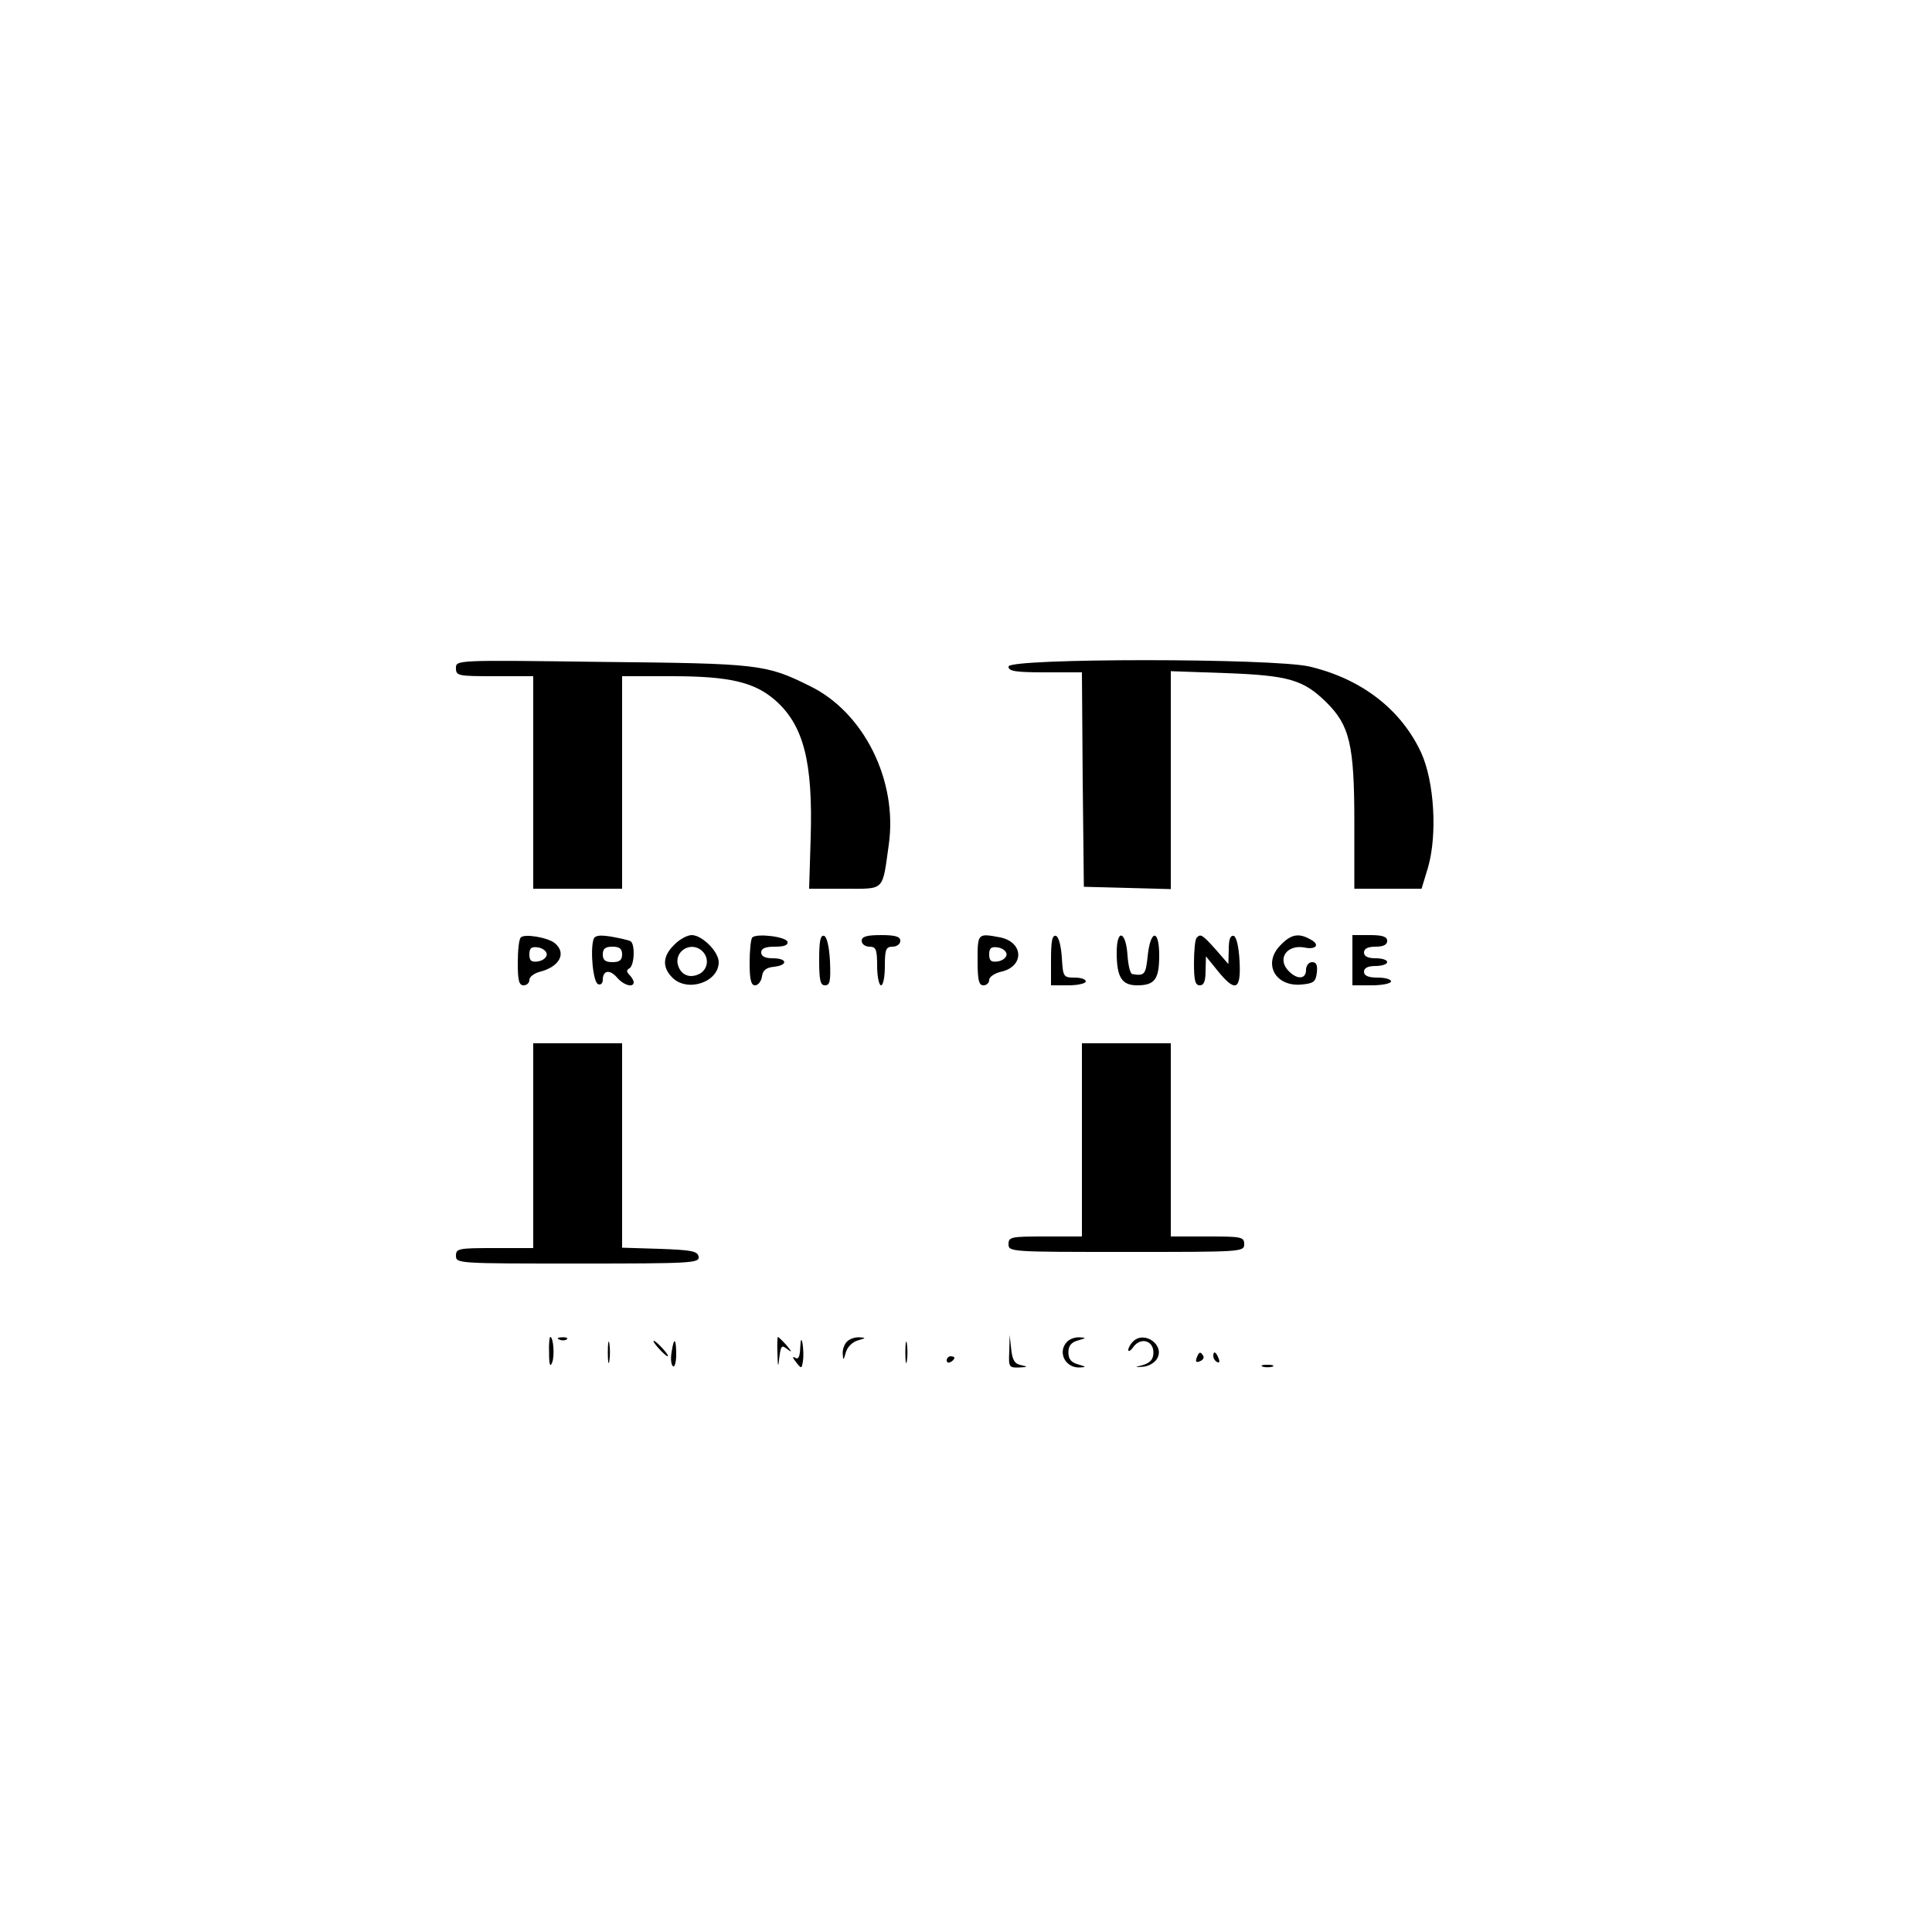 <?xml version="1.0" standalone="no"?>
<!DOCTYPE svg PUBLIC "-//W3C//DTD SVG 20010904//EN"
 "http://www.w3.org/TR/2001/REC-SVG-20010904/DTD/svg10.dtd">
<svg version="1.0" xmlns="http://www.w3.org/2000/svg"
 width="500pt" height="500pt" viewBox="0 0 500 500"
 preserveAspectRatio="xMidYMid meet">

<g transform="translate(0,500) scale(0.1,-0.1)"
fill="#000000" stroke="none">
<path d="M1180 3271 c0 -20 5 -21 100 -21 l100 0 0 -275 0 -275 115 0 115 0 0
275 0 275 128 0 c149 0 214 -15 268 -62 74 -65 98 -160 92 -357 l-4 -131 92 0
c105 0 97 -8 114 113 24 166 -64 344 -205 412 -113 56 -131 58 -537 62 -378 5
-378 5 -378 -16z"/>
<path d="M2610 3275 c0 -12 17 -15 95 -15 l95 0 2 -277 3 -278 113 -3 112 -3
0 282 0 282 143 -5 c161 -6 200 -17 259 -75 61 -60 73 -110 73 -311 l0 -172
87 0 87 0 17 56 c24 85 16 221 -18 296 -52 112 -154 191 -289 223 -95 22 -779
22 -779 0z"/>
<path d="M1348 2574 c-5 -4 -8 -34 -8 -66 0 -45 3 -58 15 -58 8 0 15 6 15 14
0 8 12 17 27 21 51 13 70 48 39 74 -18 15 -79 25 -88 15z m67 -44 c0 -8 -10
-16 -22 -18 -18 -3 -23 2 -23 18 0 16 5 21 23 18 12 -2 22 -10 22 -18z"/>
<path d="M1536 2569 c-9 -29 -1 -112 12 -116 6 -3 12 2 12 11 0 25 18 28 37 6
17 -20 43 -27 43 -12 0 4 -5 13 -11 19 -8 8 -8 13 0 17 13 8 15 62 3 70 -5 3
-28 8 -50 12 -31 5 -43 3 -46 -7z m74 -39 c0 -15 -7 -20 -25 -20 -18 0 -25 5
-25 20 0 15 7 20 25 20 18 0 25 -5 25 -20z"/>
<path d="M1745 2555 c-30 -29 -32 -58 -5 -85 39 -39 120 -12 120 40 0 27 -43
70 -70 70 -11 0 -32 -11 -45 -25z m73 -17 c18 -18 14 -46 -7 -58 -25 -13 -48
-4 -56 21 -12 38 35 65 63 37z"/>
<path d="M1947 2574 c-4 -4 -7 -34 -7 -66 0 -44 4 -58 14 -58 8 0 16 10 18 23
2 16 11 23 31 25 37 4 35 22 -3 22 -20 0 -30 5 -30 15 0 11 11 15 36 15 24 0
34 4 32 13 -5 13 -79 22 -91 11z"/>
<path d="M2120 2516 c0 -53 3 -66 15 -66 13 0 15 11 13 62 -2 38 -8 63 -15 66
-10 3 -13 -14 -13 -62z"/>
<path d="M2230 2565 c0 -8 9 -15 20 -15 17 0 20 -7 20 -50 0 -27 5 -50 10 -50
6 0 10 23 10 50 0 43 3 50 20 50 11 0 20 7 20 15 0 11 -12 15 -50 15 -38 0
-50 -4 -50 -15z"/>
<path d="M2530 2515 c0 -51 3 -65 15 -65 8 0 15 6 15 14 0 8 14 17 30 21 61
13 60 76 -1 89 -59 11 -59 11 -59 -59z m75 15 c0 -8 -10 -16 -22 -18 -18 -3
-23 2 -23 18 0 16 5 21 23 18 12 -2 22 -10 22 -18z"/>
<path d="M2720 2516 l0 -66 45 0 c25 0 45 5 45 10 0 6 -13 10 -29 10 -29 0
-30 2 -33 52 -2 30 -8 53 -15 56 -10 3 -13 -14 -13 -62z"/>
<path d="M2890 2535 c0 -64 13 -85 53 -85 46 0 57 16 57 78 0 69 -23 67 -30
-4 -5 -46 -8 -50 -39 -45 -6 0 -11 22 -13 48 -4 64 -28 71 -28 8z"/>
<path d="M3097 2573 c-4 -3 -7 -33 -7 -65 0 -45 3 -58 15 -58 11 0 15 11 15
38 l1 37 30 -37 c46 -57 61 -51 57 24 -2 38 -8 63 -15 66 -9 2 -13 -9 -13 -35
l-1 -38 -33 38 c-35 39 -39 41 -49 30z"/>
<path d="M3315 2555 c-48 -47 -16 -109 53 -103 32 3 37 7 40 31 2 19 -1 27
-12 27 -9 0 -16 -9 -16 -20 0 -24 -22 -26 -44 -4 -32 31 -7 70 39 62 32 -7 42
8 16 21 -30 17 -50 13 -76 -14z"/>
<path d="M3500 2515 l0 -65 50 0 c28 0 50 5 50 10 0 6 -16 10 -35 10 -24 0
-35 5 -35 15 0 10 10 15 30 15 17 0 30 5 30 10 0 6 -13 10 -30 10 -20 0 -30 5
-30 15 0 10 10 15 30 15 20 0 30 5 30 15 0 11 -12 15 -45 15 l-45 0 0 -65z"/>
<path d="M1380 2035 l0 -265 -100 0 c-93 0 -100 -1 -100 -20 0 -20 7 -20 316
-20 295 0 315 1 312 18 -3 14 -17 17 -101 20 l-97 3 0 264 0 265 -115 0 -115
0 0 -265z"/>
<path d="M2800 2050 l0 -250 -95 0 c-88 0 -95 -1 -95 -20 0 -20 7 -20 305 -20
298 0 305 0 305 20 0 19 -7 20 -95 20 l-95 0 0 250 0 250 -115 0 -115 0 0
-250z"/>
<path d="M1421 1498 c0 -31 3 -37 8 -24 7 18 3 66 -5 66 -2 0 -4 -19 -3 -42z"/>
<path d="M1448 1533 c7 -3 16 -2 19 1 4 3 -2 6 -13 5 -11 0 -14 -3 -6 -6z"/>
<path d="M1573 1500 c0 -25 2 -35 4 -22 2 12 2 32 0 45 -2 12 -4 2 -4 -23z"/>
<path d="M2012 1498 c1 -38 2 -39 5 -10 4 30 6 32 21 20 12 -9 12 -7 -2 10
-11 12 -21 22 -23 22 -1 0 -2 -19 -1 -42z"/>
<path d="M2071 1512 c-1 -24 -5 -31 -13 -26 -8 5 -7 0 2 -11 14 -18 15 -18 18
3 2 12 1 32 -1 45 -3 15 -5 12 -6 -11z"/>
<path d="M2192 1528 c-7 -7 -12 -21 -11 -32 1 -18 2 -17 8 4 4 14 17 27 31 31
21 6 22 7 5 8 -12 1 -26 -4 -33 -11z"/>
<path d="M2343 1500 c0 -25 2 -35 4 -22 2 12 2 32 0 45 -2 12 -4 2 -4 -23z"/>
<path d="M2612 1503 c-2 -41 -1 -43 26 -42 22 1 23 2 5 6 -17 3 -23 13 -26 41
l-4 37 -1 -42z"/>
<path d="M2762 1528 c-26 -26 -6 -69 33 -67 17 1 16 2 -5 8 -18 5 -25 14 -25
31 0 17 7 26 25 31 21 6 22 7 5 8 -12 1 -26 -4 -33 -11z"/>
<path d="M2932 1528 c-6 -6 -12 -16 -12 -22 0 -5 6 -2 13 8 19 26 52 17 52
-14 0 -17 -7 -26 -25 -32 -25 -7 -25 -7 -1 -5 13 1 29 10 35 20 22 35 -32 75
-62 45z"/>
<path d="M1705 1510 c10 -11 20 -20 23 -20 3 0 -3 9 -13 20 -10 11 -20 20 -23
20 -3 0 3 -9 13 -20z"/>
<path d="M1738 1500 c-3 -17 -1 -33 4 -36 4 -3 8 11 8 30 0 44 -6 47 -12 6z"/>
<path d="M3097 1486 c-4 -10 -1 -13 8 -9 8 3 12 9 9 14 -7 12 -11 11 -17 -5z"/>
<path d="M3140 1491 c0 -6 4 -13 10 -16 6 -3 7 1 4 9 -7 18 -14 21 -14 7z"/>
<path d="M2450 1479 c0 -5 5 -7 10 -4 6 3 10 8 10 11 0 2 -4 4 -10 4 -5 0 -10
-5 -10 -11z"/>
<path d="M3268 1463 c6 -2 18 -2 25 0 6 3 1 5 -13 5 -14 0 -19 -2 -12 -5z"/>
</g>
</svg>
